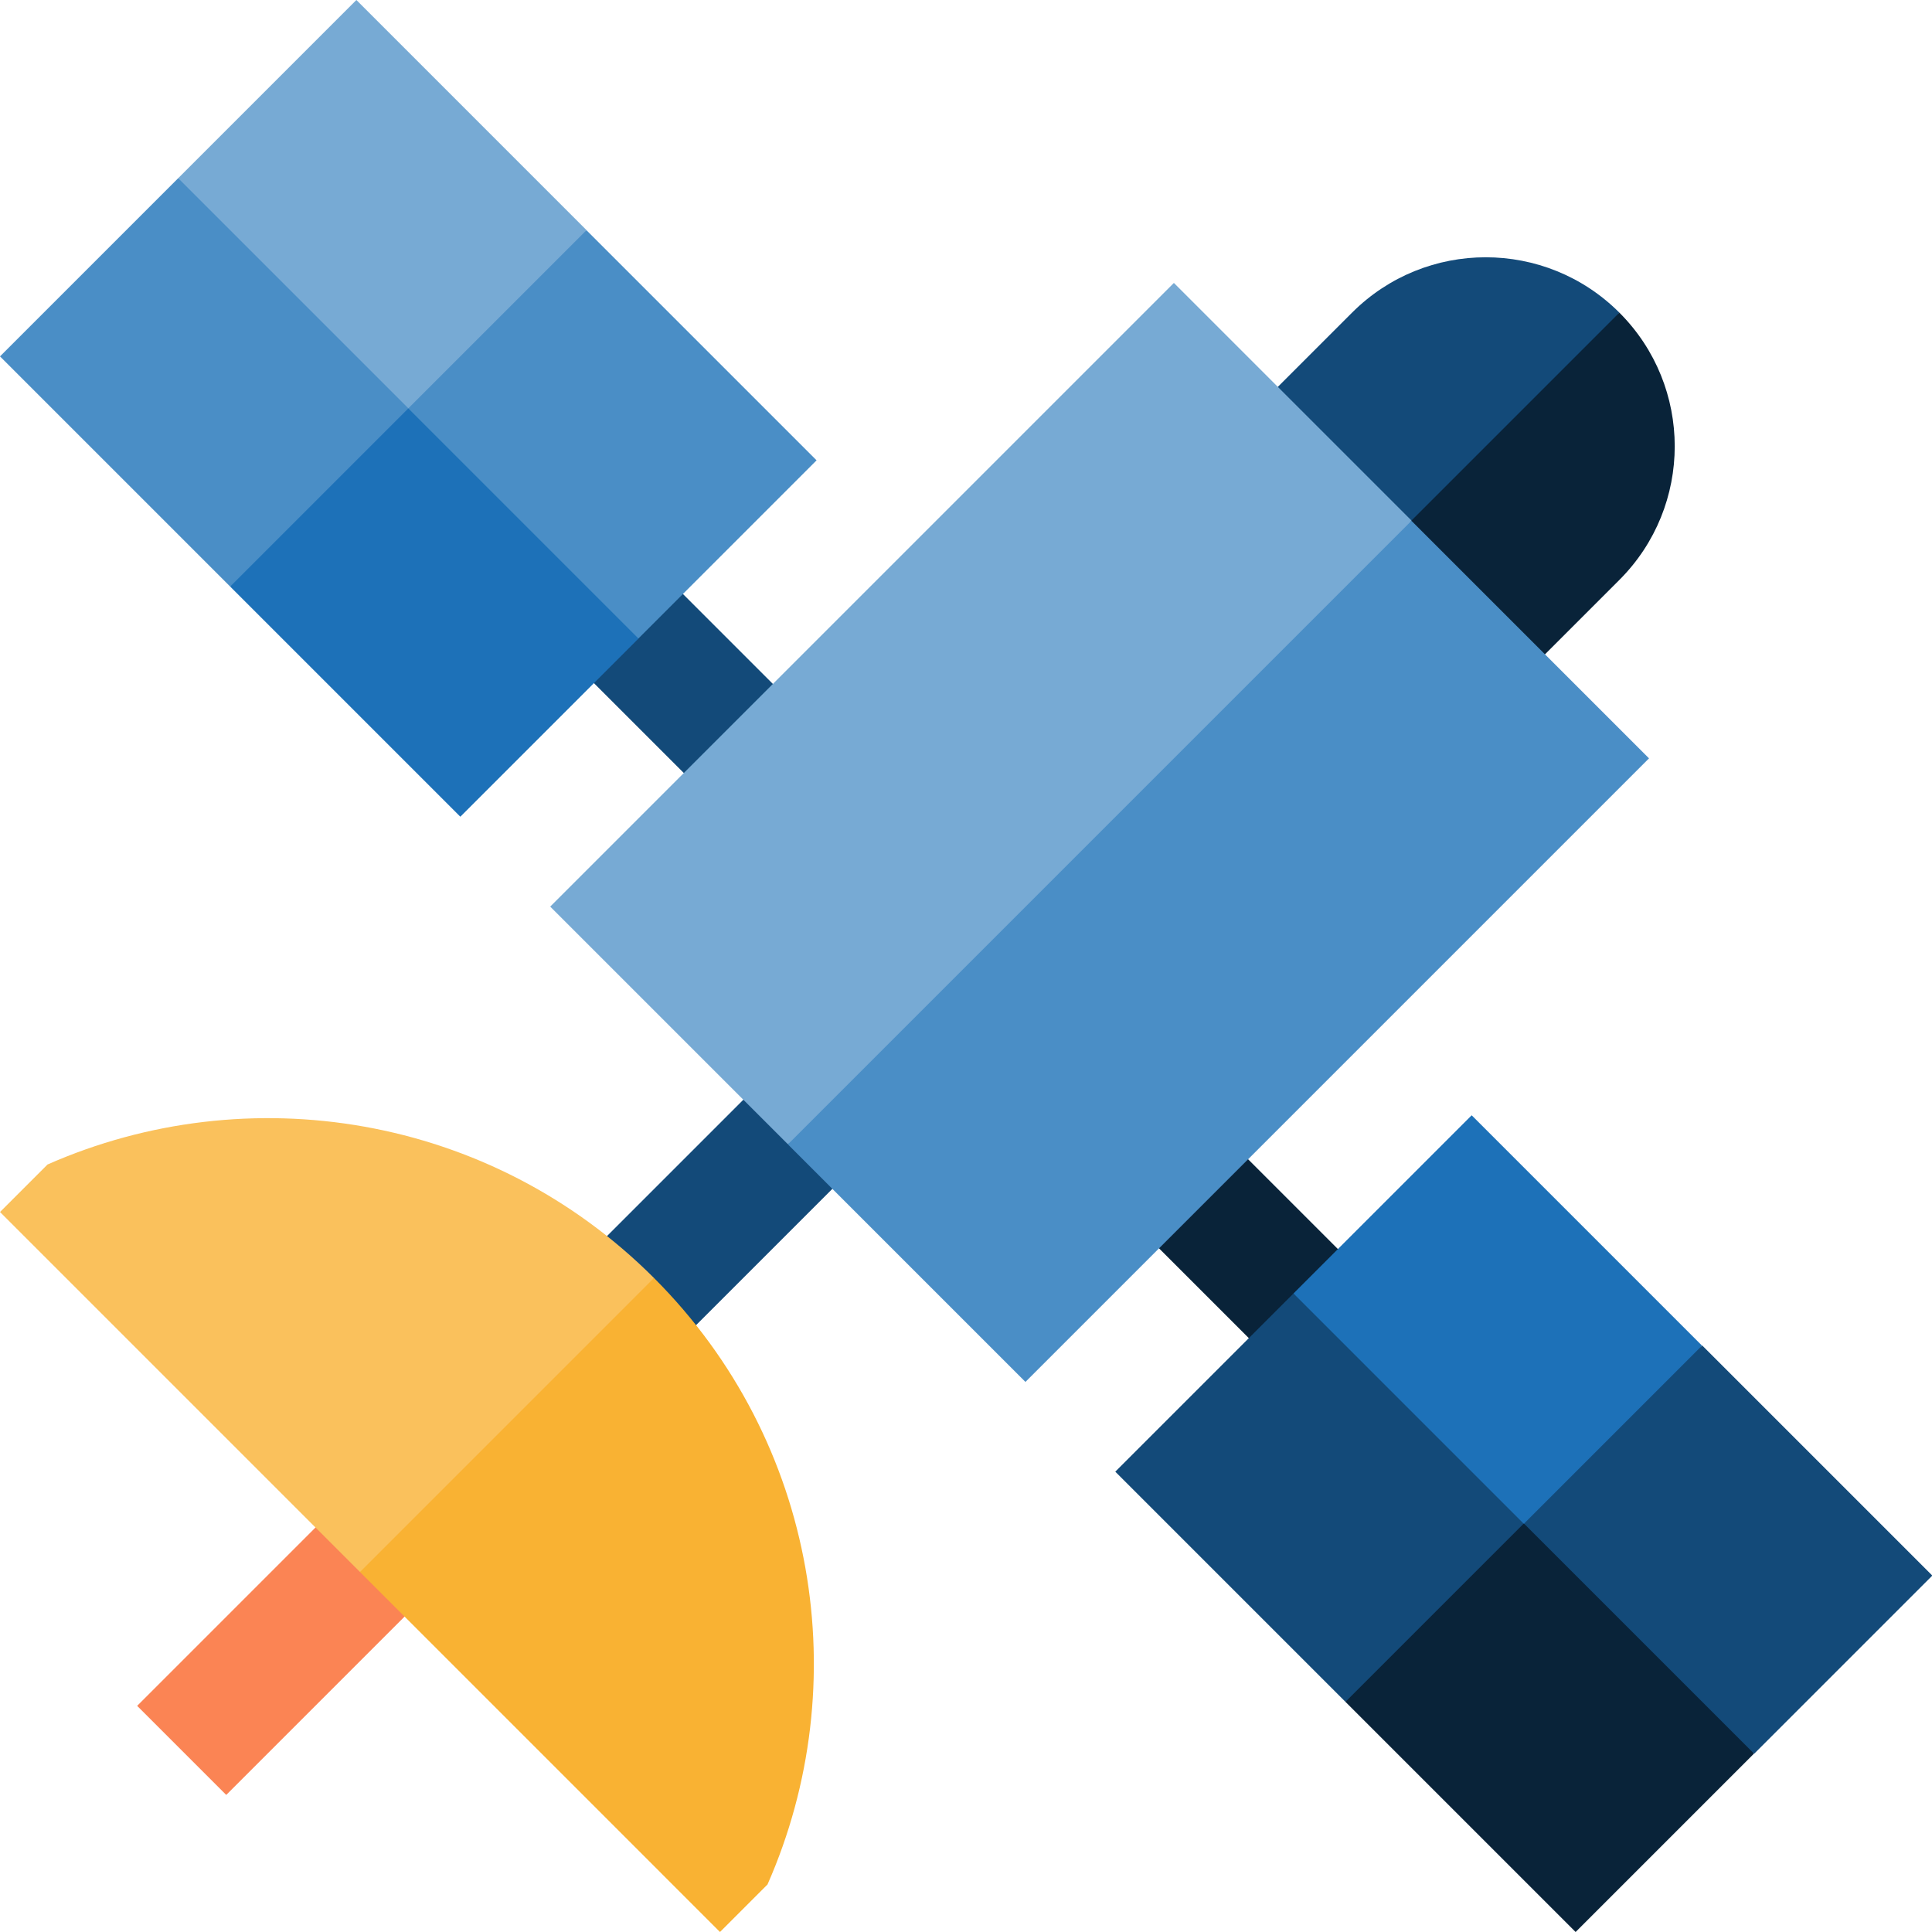 <?xml version="1.0" encoding="iso-8859-1"?>
<!-- Generator: Adobe Illustrator 19.0.0, SVG Export Plug-In . SVG Version: 6.00 Build 0)  -->
<svg version="1.1" id="Layer_1" xmlns="http://www.w3.org/2000/svg" xmlns:xlink="http://www.w3.org/1999/xlink" x="0px" y="0px"
	 viewBox="0 0 512 512" xml:space="preserve">
<rect x="273.444" y="318.11" transform="matrix(-0.707 -0.707 0.707 -0.707 334.816 808.296)" style="fill:#092339;" width="122.734" height="33.391"/>
<rect x="115.823" y="160.49" transform="matrix(-0.707 -0.707 0.707 -0.707 177.193 427.767)" style="fill:#134A79;" width="122.734" height="33.391"/>
<rect x="61.004" y="392.566" transform="matrix(-0.707 -0.707 0.707 -0.707 -174.459 796.347)" style="fill:#FB8454;" width="33.391" height="83.477"/>
<g>
	
		<rect x="168.455" y="271.167" transform="matrix(-0.707 -0.707 0.707 -0.707 84.956 688.884)" style="fill:#134A79;" width="33.391" height="111.359"/>
	<path style="fill:#134A79;" d="M358.316,82.85l-35.417,35.417l51.158,51.158l55.092-86.575
		C409.59,63.291,377.877,63.291,358.316,82.85z"/>
</g>
<path style="fill:#092339;" d="M429.15,153.685c19.561-19.561,19.561-51.273,0-70.834l-70.834,70.834l35.417,35.417L429.15,153.685z
	"/>
<path style="fill:#FAC15C;" d="M12.594,308.604L0.001,321.195l95.402,95.402l48.797-17.314l29.121-60.602
	C129.861,295.221,65.643,285.214,12.594,308.604z"/>
<polygon style="fill:#77AAD4;" points="311.093,74.98 145.815,240.259 208.779,303.222 310.791,239.957 374.057,137.944 "/>
<rect x="278.373" y="135.191" transform="matrix(-0.707 -0.707 0.707 -0.707 372.983 658.613)" style="fill:#4A8EC6;" width="89.043" height="233.737"/>
<polygon style="fill:#1D71B8;" points="451.005,356.559 390.009,295.564 342.787,342.786 405.436,436.916 "/>
<polygon style="fill:#134A79;" points="342.787,342.786 295.565,390.008 356.56,451.004 421.176,421.176 "/>
<polygon style="fill:#092339;" points="356.56,451.004 417.556,512 464.779,464.777 450.021,418.539 403.783,403.782 "/>
<rect x="424.5" y="367.536" transform="matrix(-0.707 0.707 -0.707 -0.707 1072.053 377.273)" style="fill:#134A79;" width="66.782" height="86.26"/>
<polygon style="fill:#77AAD4;" points="155.442,60.996 94.446,0 47.223,47.222 109.872,141.353 "/>
<polygon style="fill:#4A8EC6;" points="47.223,47.222 0.001,94.445 60.997,155.441 125.613,125.613 "/>
<polygon style="fill:#1D71B8;" points="108.219,108.218 60.997,155.441 121.993,216.436 169.215,169.214 154.458,122.975 "/>
<rect x="128.942" y="71.972" transform="matrix(0.707 -0.707 0.707 0.707 -33.843 148.499)" style="fill:#4A8EC6;" width="66.782" height="86.26"/>
<path style="fill:#F9B233;" d="M203.397,499.407c23.389-53.05,13.382-117.267-30.078-160.727l-11.805,11.806l-66.111,66.111
	L190.805,512L203.397,499.407z"/>
<g>
</g>
<g>
</g>
<g>
</g>
<g>
</g>
<g>
</g>
<g>
</g>
<g>
</g>
<g>
</g>
<g>
</g>
<g>
</g>
<g>
</g>
<g>
</g>
<g>
</g>
<g>
</g>
<g>
</g>
</svg>
